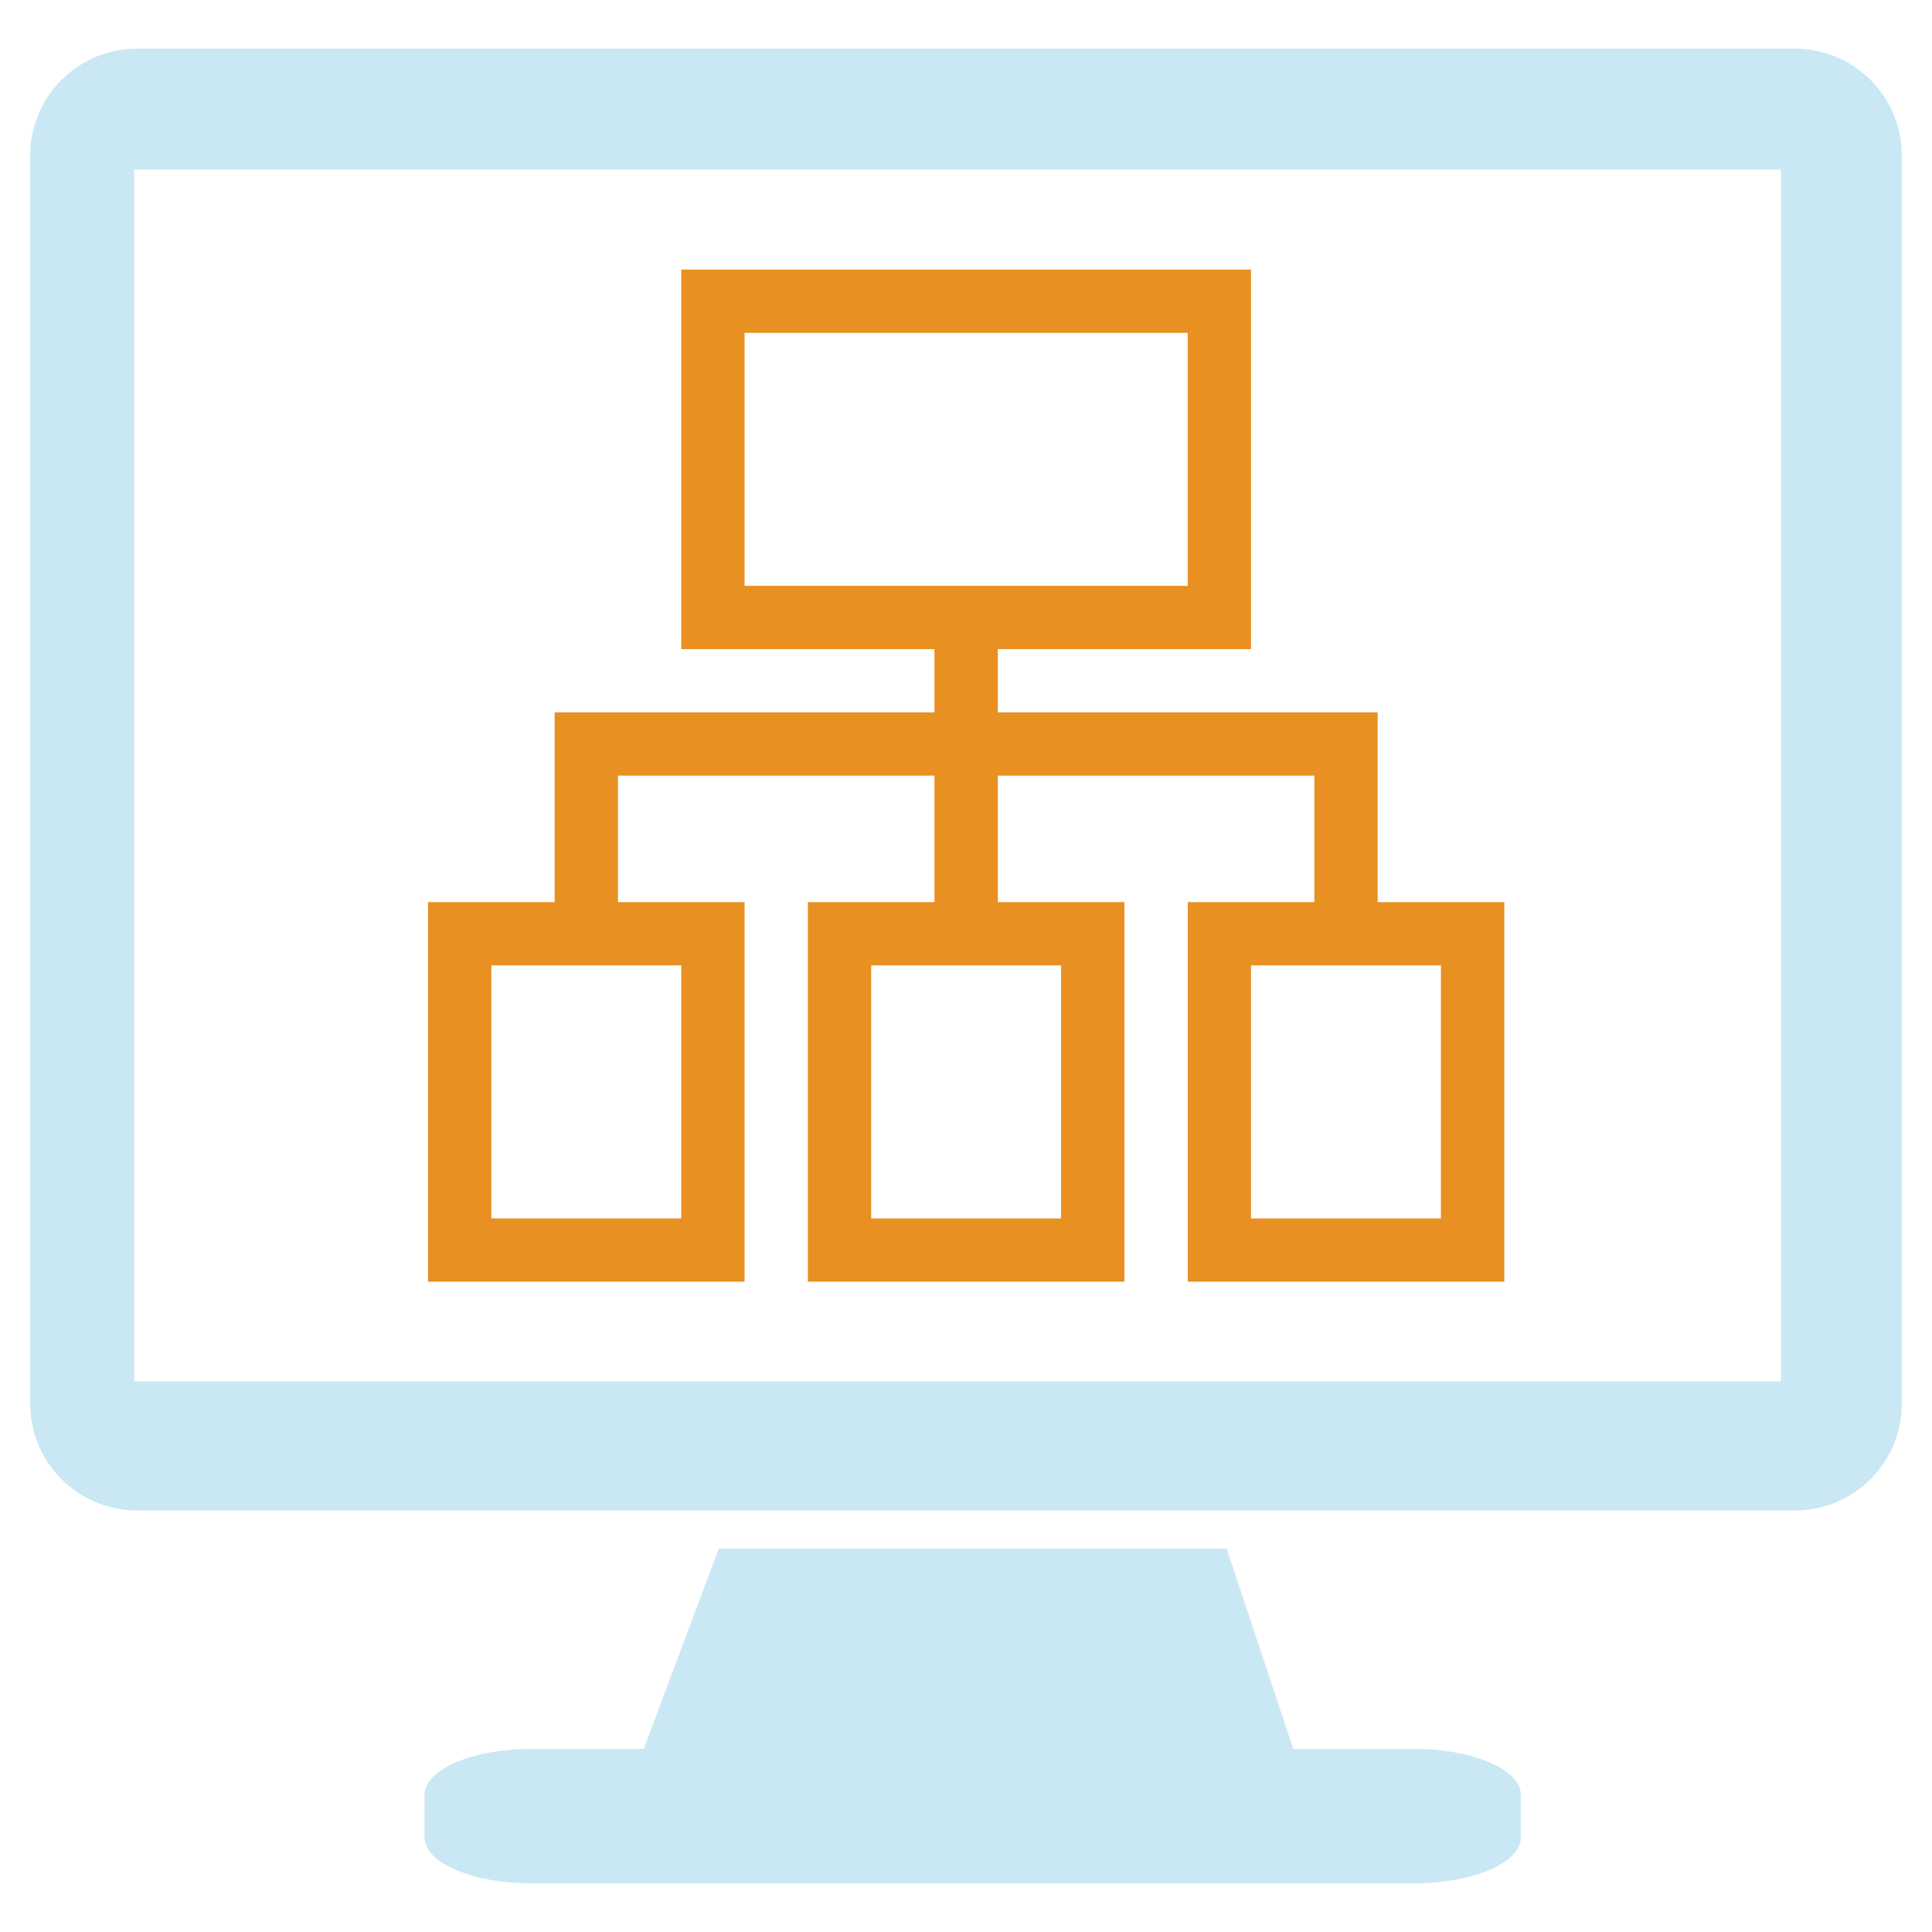<svg xmlns="http://www.w3.org/2000/svg" width="64" height="64"><path fill-rule="evenodd" clip-rule="evenodd" fill="#CAE8F4" d="M59.457 1.612H4.543A3.539 3.539 0 0 0 1 5.145v41.358a3.539 3.539 0 0 0 3.543 3.533h54.914A3.537 3.537 0 0 0 63 46.503V5.145a3.537 3.537 0 0 0-3.543-3.533zm-.46 44.149H4.449V5.618h54.548v40.143zM46.835 57.934h-3.993l-2.206-6.635H23.809l-2.485 6.635h-3.716c-1.956 0-3.543.681-3.543 1.522v1.411c0 .841 1.587 1.522 3.543 1.522h29.228c1.959 0 3.543-.681 3.543-1.522v-1.411c-.001-.841-1.585-1.522-3.544-1.522z"/><path fill-rule="evenodd" clip-rule="evenodd" fill="#E89022" d="M45.636 29.884v-6.286H33.053v-2.095h8.389V8.93H22.567v12.573h8.388v2.095H18.373v6.286h-4.194v12.573h10.486V29.884H20.47v-4.191h10.486v4.191h-4.194v12.573h10.486V29.884h-4.194v-4.191H43.54v4.191h-4.194v12.573h10.486V29.884h-4.196zm-23.069 2.095v8.382h-6.291v-8.382h6.291zm12.583 0v8.382h-6.291v-8.382h6.291zM24.664 19.407v-8.381h14.68v8.381h-14.68zm16.777 20.954v-8.382h6.291v8.382h-6.291z"/></svg>